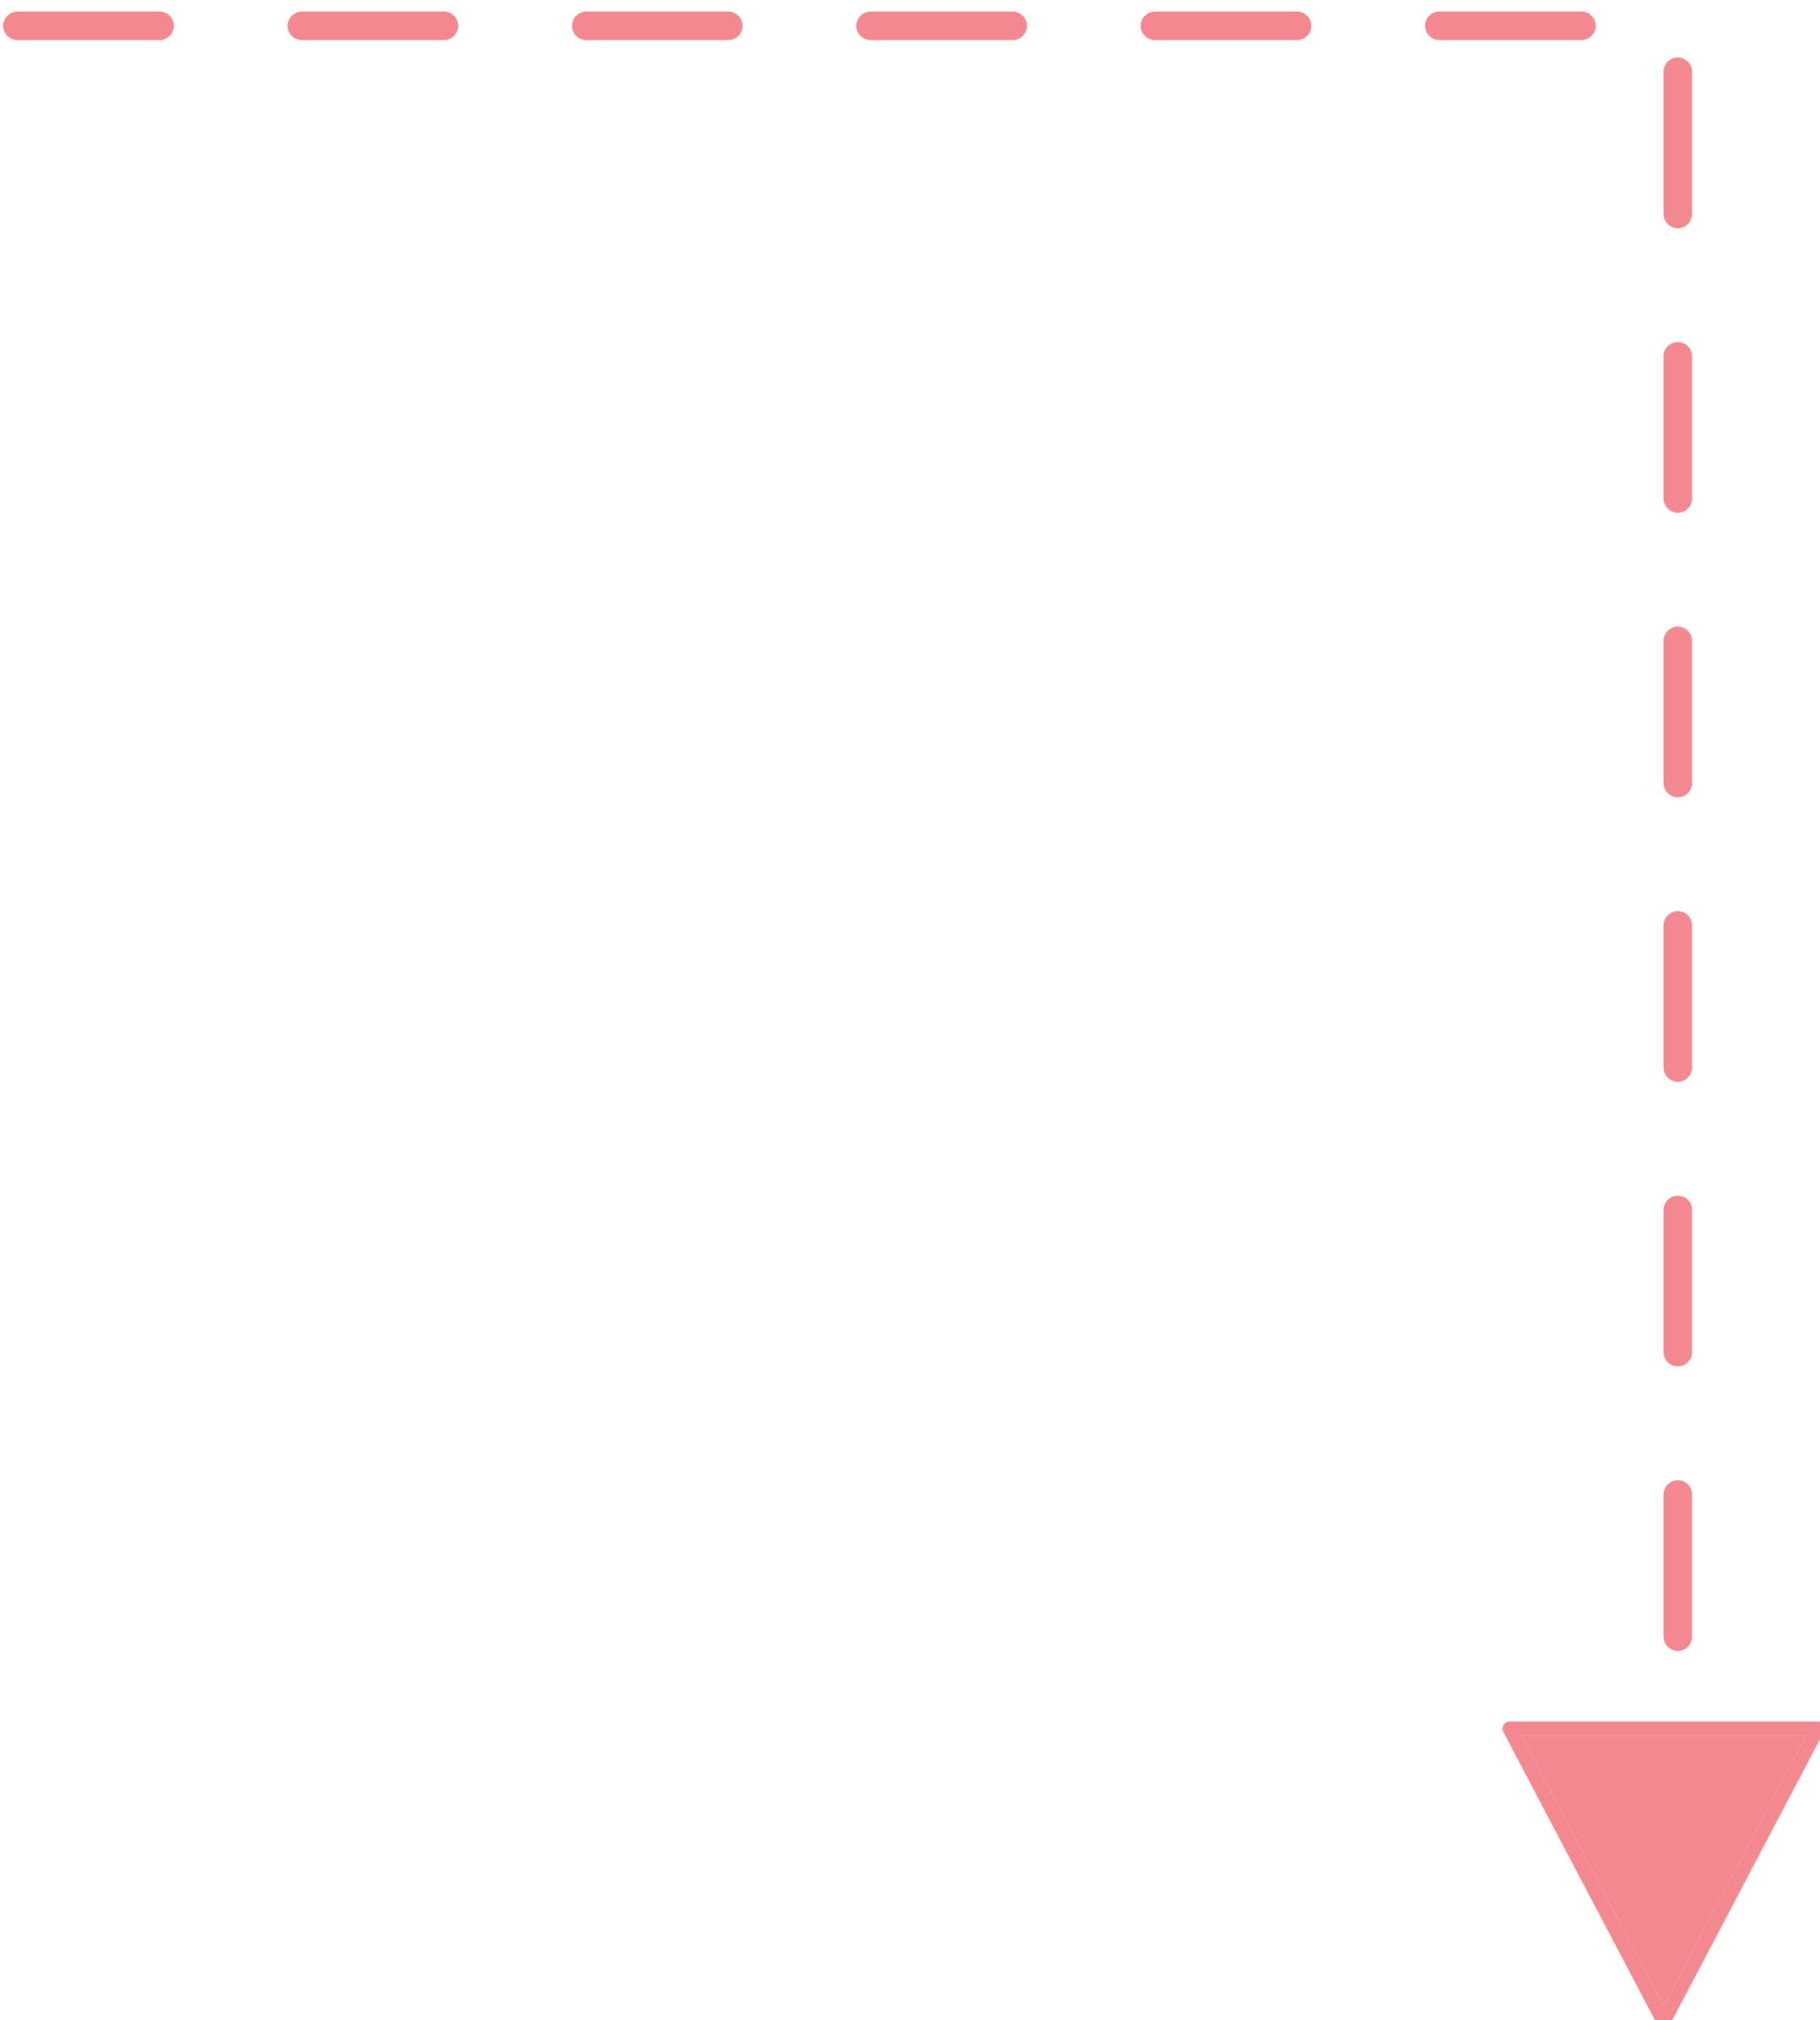 <?xml version="1.0" encoding="UTF-8" standalone="no"?>
<svg width="128px" height="142px" viewBox="0 0 128 142" version="1.1" xmlns="http://www.w3.org/2000/svg" xmlns:xlink="http://www.w3.org/1999/xlink">
    <!-- Generator: Sketch 46.2 (44496) - http://www.bohemiancoding.com/sketch -->
    <title>Step 01 - False</title>
    <desc>Created with Sketch.</desc>
    <defs>
        <polygon id="path-1" points="9.5 0.5 19.5 19.5 -0.5 19.5"></polygon>
    </defs>
    <g id="Page-1" stroke="none" stroke-width="1" fill="none" fill-rule="evenodd" opacity="0.7">
        <g id="Seller-Guide---Tablet-Final" transform="translate(-635, -679)">
            <g id="Box" transform="translate(74, 205)">
                <g id="Step-01---False" transform="translate(624.5, 545) scale(-1, 1) rotate(-90) translate(-624.5, -545) translate(554.5, 481.5)">
                    <polyline id="Line-6" stroke="#EF5661" stroke-width="2" stroke-linecap="round" stroke-dasharray="10" points="5.96 9 139.184 9 139.184 126.618"></polyline>
                    <g id="Triangle-2" stroke-linejoin="round" transform="translate(9.5, 10) scale(-1, 1) rotate(90) translate(-9.5, -10) ">
                        <use fill="#EF5661" fill-rule="evenodd" xlink:href="#path-1"></use>
                        <path stroke="#EF5661" stroke-width="1" d="M9.5,-0.574 L20.328,20 L-1.328,20 L9.5,-0.574 Z"></path>
                    </g>
                </g>
            </g>
        </g>
    </g>
</svg>